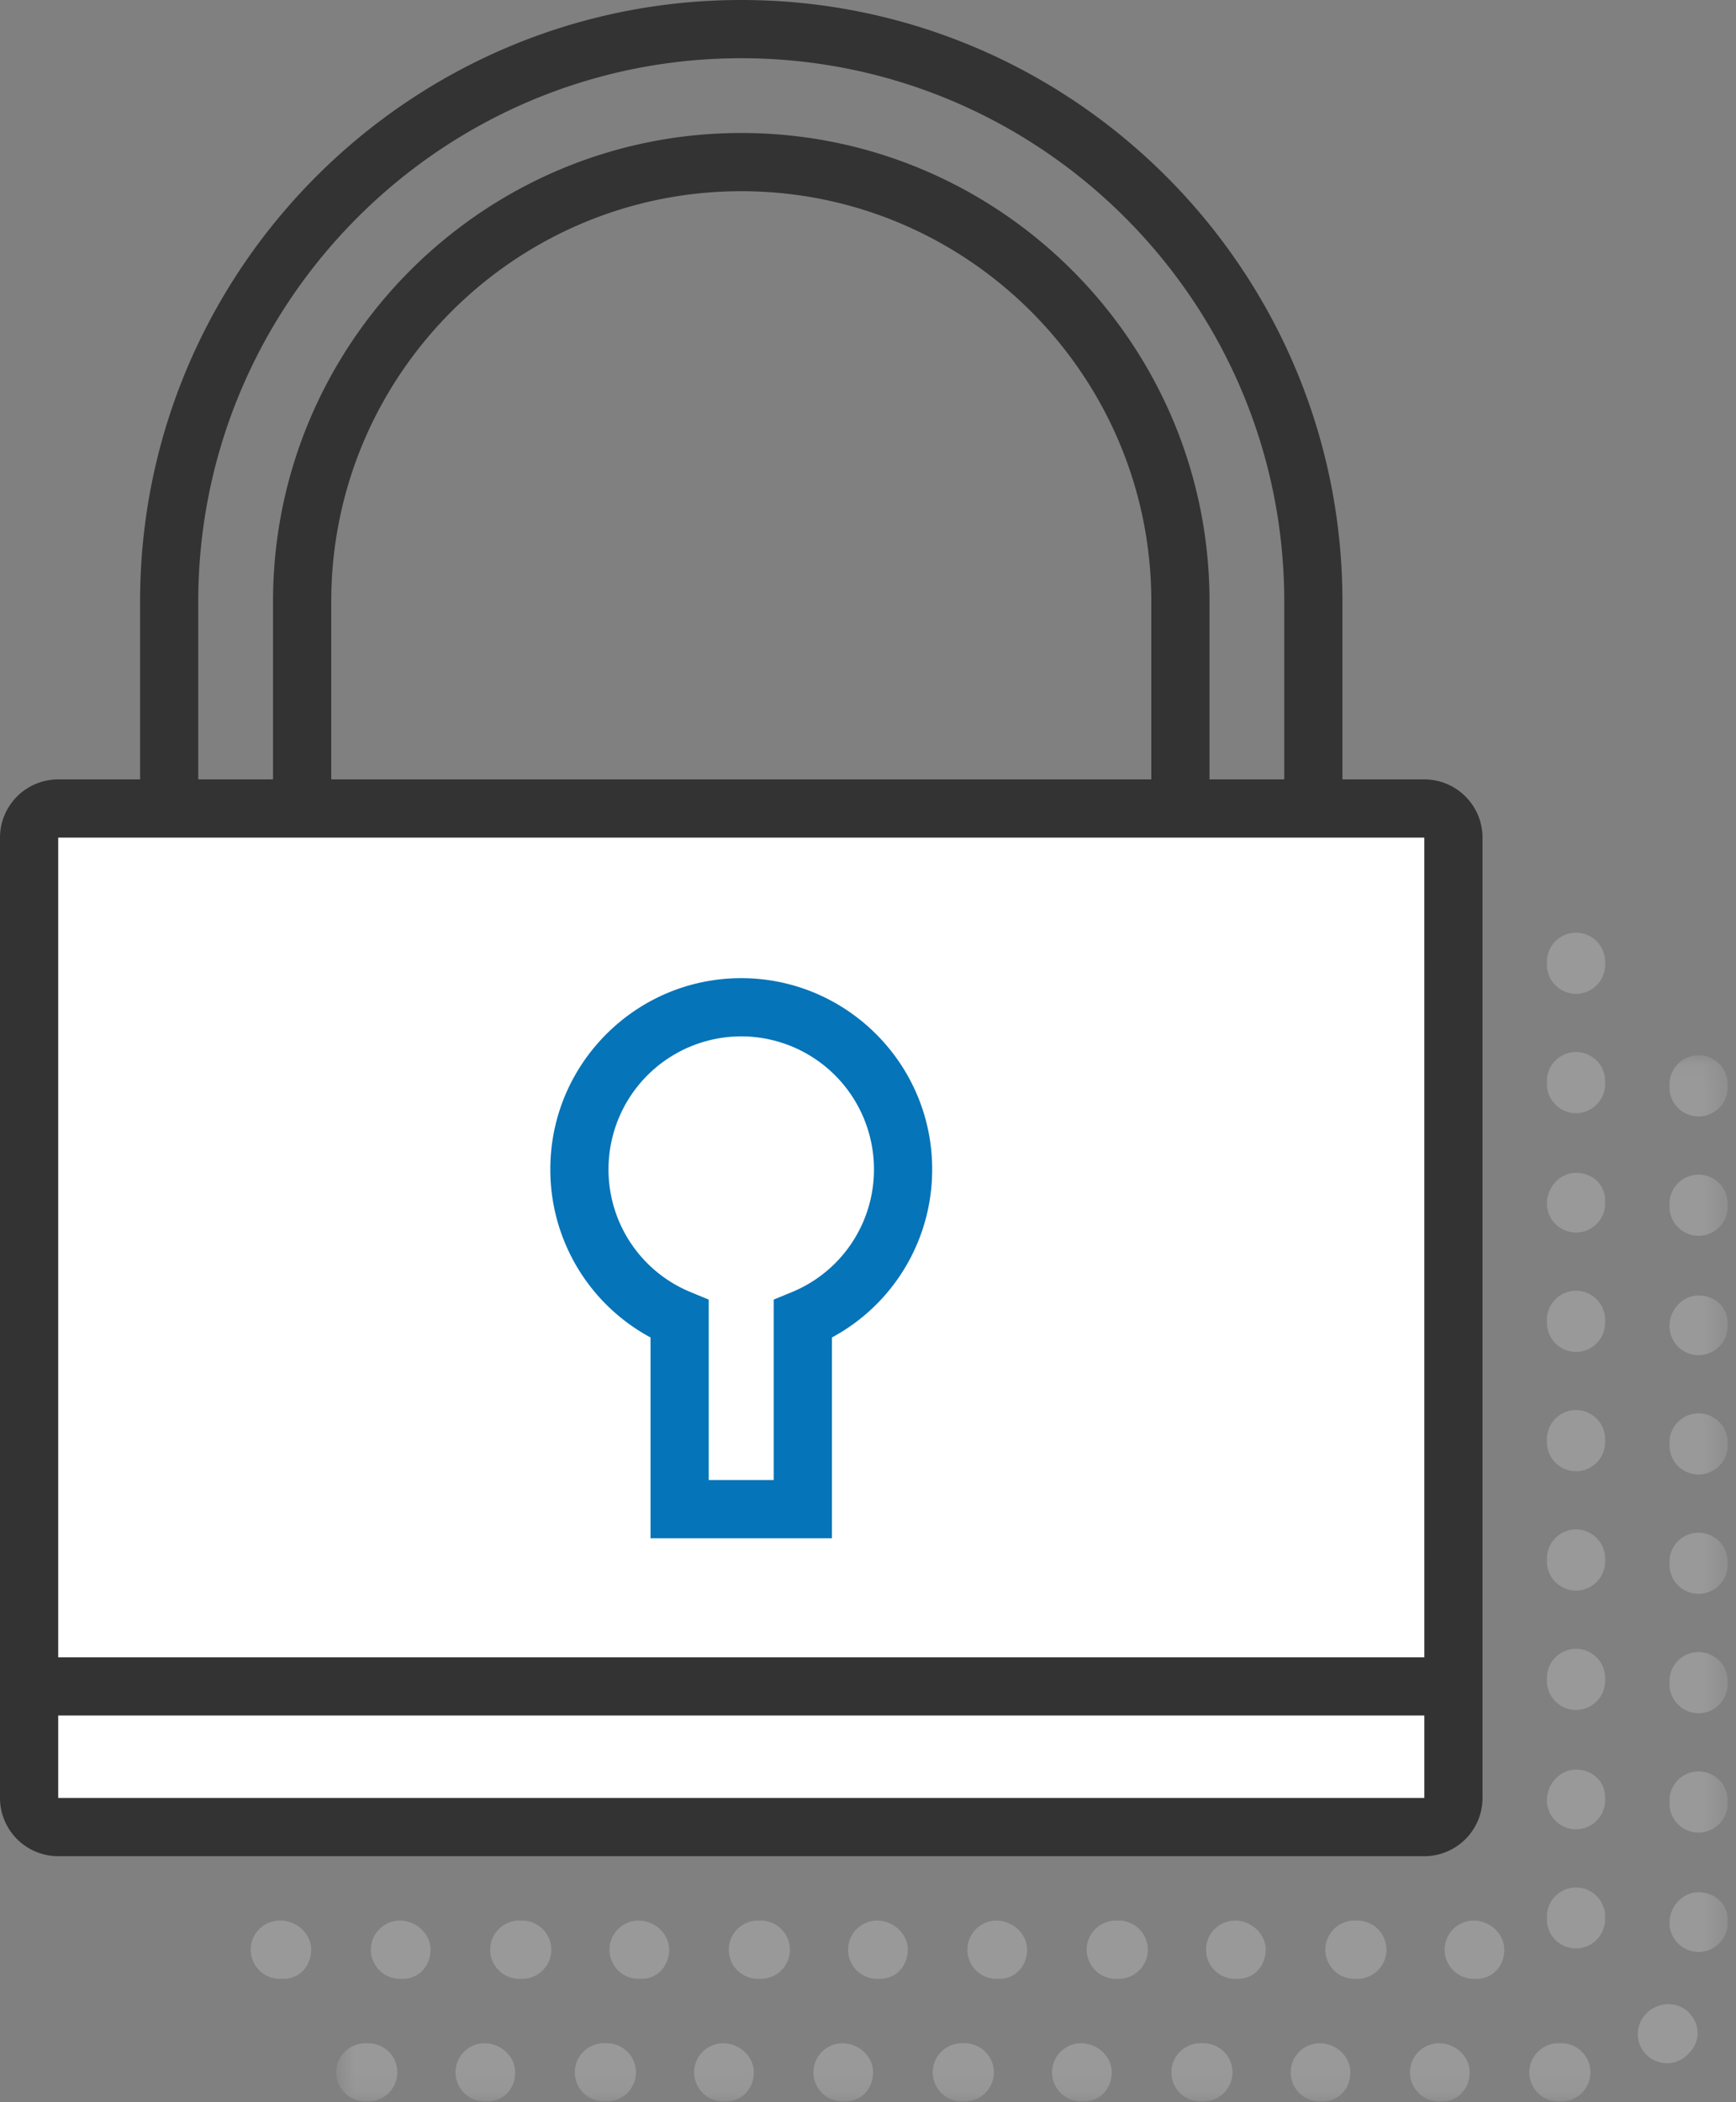 <svg xmlns="http://www.w3.org/2000/svg" xmlns:xlink="http://www.w3.org/1999/xlink" width="76" height="92" viewBox="0 0 76 92">
    <rect x="0" y="0" width="76" height="92" fill="#808080" stroke="none"/>
    <defs>
        <path id="a" d="M.705.08h60.917v45.783H.705z"/>
        <path id="c" d="M0 91.967h75.636V0H0z"/>
    </defs>
    <g fill="none" fill-rule="evenodd">
        <path fill="#333" d="M32.452 5.82c11.302 0 20.499 9.196 20.499 20.5v13.427c0 .902.734 1.637 1.636 1.637.902 0 1.636-.735 1.636-1.637V26.32c0-13.108-10.664-23.772-23.771-23.772C19.344 2.548 8.68 13.212 8.68 26.32v13.427c0 .902.734 1.637 1.636 1.637.903 0 1.637-.735 1.637-1.637V26.32c0-11.304 9.196-20.5 20.499-20.5m22.135 38.112a4.19 4.19 0 0 1-4.184-4.185V26.32c0-9.9-8.053-17.952-17.951-17.952-9.9 0-17.95 8.053-17.95 17.952v13.427a4.19 4.19 0 0 1-4.186 4.185 4.19 4.19 0 0 1-4.183-4.185V26.32C6.133 11.806 17.938 0 32.452 0 46.965 0 58.77 11.807 58.77 26.32v13.427a4.19 4.19 0 0 1-4.184 4.185"/>
        <g transform="translate(14.014 46.104)">
            <mask id="b" fill="#fff">
                <use xlink:href="#a"/>
            </mask>
            <path fill="#999" d="M60.348 2.755c-.704 0-1.274-.57-1.274-1.274v-.127a1.274 1.274 0 1 1 2.548 0v.127c0 .703-.57 1.274-1.274 1.274m0 5.223c-.704 0-1.274-.57-1.274-1.274v-.127a1.274 1.274 0 1 1 2.548 0v.127c0 .704-.57 1.274-1.274 1.274m0 5.224c-.704 0-1.274-.571-1.274-1.274 0-.705.57-1.338 1.274-1.338.705 0 1.274.507 1.274 1.21v.128c0 .703-.57 1.274-1.274 1.274m0 5.223c-.704 0-1.274-.57-1.274-1.274v-.127a1.273 1.273 0 1 1 2.548 0v.127c0 .703-.57 1.274-1.274 1.274m0 5.223c-.704 0-1.274-.57-1.274-1.274v-.127a1.274 1.274 0 1 1 2.548 0v.127c0 .704-.57 1.274-1.274 1.274m0 5.224c-.704 0-1.274-.571-1.274-1.274v-.128a1.274 1.274 0 1 1 2.548 0v.128c0 .703-.57 1.274-1.274 1.274m0 5.223c-.704 0-1.274-.57-1.274-1.274v-.128a1.274 1.274 0 1 1 2.548 0v.128c0 .703-.57 1.274-1.274 1.274m0 5.223c-.704 0-1.274-.57-1.274-1.274 0-.704.57-1.338 1.274-1.338.705 0 1.274.508 1.274 1.21v.128c0 .703-.57 1.274-1.274 1.274m-1.386 4.87a1.274 1.274 0 0 1-.938-2.136c.473-.525 1.316-.606 1.839-.135.522.47.602 1.233.131 1.757l-.094.103a1.266 1.266 0 0 1-.938.412M2.106 45.863h-.127a1.273 1.273 0 1 1 0-2.548h.127a1.274 1.274 0 1 1 0 2.548m5.223 0h-.127a1.273 1.273 0 1 1 0-2.548c.704 0 1.338.57 1.338 1.274 0 .704-.506 1.274-1.21 1.274m5.223 0h-.128a1.273 1.273 0 1 1 0-2.548h.128a1.274 1.274 0 1 1 0 2.548m5.223 0h-.128a1.274 1.274 0 1 1 0-2.548c.705 0 1.338.57 1.338 1.274 0 .704-.506 1.274-1.21 1.274m5.223 0h-.127a1.273 1.273 0 1 1 0-2.548c.704 0 1.337.57 1.337 1.274 0 .704-.507 1.274-1.21 1.274m5.223 0h-.127a1.273 1.273 0 1 1 0-2.548h.127a1.274 1.274 0 1 1 0 2.548m5.224 0h-.128a1.273 1.273 0 1 1 0-2.548c.705 0 1.338.57 1.338 1.274 0 .704-.506 1.274-1.21 1.274m5.223 0h-.127a1.273 1.273 0 1 1 0-2.548h.127a1.274 1.274 0 1 1 0 2.548m5.223 0h-.127a1.274 1.274 0 1 1 0-2.548c.704 0 1.338.57 1.338 1.274 0 .704-.506 1.274-1.21 1.274m5.223 0h-.128a1.273 1.273 0 1 1 0-2.548c.705 0 1.338.57 1.338 1.274 0 .704-.507 1.274-1.21 1.274m5.223 0h-.128a1.273 1.273 0 1 1 0-2.548h.128a1.274 1.274 0 1 1 0 2.548" mask="url(#b)"/>
        </g>
        <path fill="#999" d="M68.996 43.492c-.704 0-1.274-.57-1.274-1.274v-.127a1.274 1.274 0 1 1 2.548 0v.127c0 .704-.57 1.274-1.274 1.274m0 5.224c-.704 0-1.274-.571-1.274-1.274v-.128a1.274 1.274 0 1 1 2.548 0v.128c0 .703-.57 1.274-1.274 1.274m0 5.223c-.704 0-1.274-.57-1.274-1.274 0-.704.57-1.338 1.274-1.338.705 0 1.274.507 1.274 1.21v.128c0 .703-.57 1.274-1.274 1.274m0 5.223c-.704 0-1.274-.57-1.274-1.274v-.127a1.273 1.273 0 1 1 2.548 0v.127c0 .704-.57 1.274-1.274 1.274m0 5.224c-.704 0-1.274-.571-1.274-1.274v-.128a1.274 1.274 0 1 1 2.548 0v.128c0 .703-.57 1.274-1.274 1.274m0 5.223c-.704 0-1.274-.57-1.274-1.274v-.128a1.274 1.274 0 1 1 2.548 0v.128c0 .703-.57 1.274-1.274 1.274m0 5.223c-.704 0-1.274-.57-1.274-1.274v-.127a1.274 1.274 0 1 1 2.548 0v.127c0 .703-.57 1.274-1.274 1.274m0 5.223c-.704 0-1.274-.57-1.274-1.274 0-.704.57-1.337 1.274-1.337.705 0 1.274.507 1.274 1.21v.127c0 .704-.57 1.274-1.274 1.274m0 5.214c-.704 0-1.274-.561-1.274-1.264v-.128a1.273 1.273 0 1 1 2.548 0v.107c0 .704-.57 1.285-1.274 1.285m-56.582 1.33h-.128a1.274 1.274 0 1 1 0-2.547c.705 0 1.338.57 1.338 1.274 0 .704-.506 1.274-1.21 1.274m5.223 0h-.127a1.273 1.273 0 1 1 0-2.548c.704 0 1.337.57 1.337 1.274 0 .704-.507 1.274-1.21 1.274m5.223 0h-.127a1.273 1.273 0 1 1 0-2.548h.127a1.274 1.274 0 1 1 0 2.548m5.224 0h-.128a1.273 1.273 0 1 1 0-2.548c.705 0 1.338.57 1.338 1.274 0 .704-.507 1.274-1.21 1.274m5.223 0h-.127a1.273 1.273 0 1 1 0-2.548h.127a1.274 1.274 0 1 1 0 2.548m5.223 0h-.127a1.274 1.274 0 1 1 0-2.548c.704 0 1.338.57 1.338 1.274 0 .704-.506 1.274-1.21 1.274m5.223 0h-.128a1.273 1.273 0 1 1 0-2.548c.705 0 1.338.57 1.338 1.274 0 .704-.507 1.274-1.21 1.274m5.223 0h-.128a1.273 1.273 0 1 1 0-2.548h.128a1.274 1.274 0 1 1 0 2.548m5.223 0h-.127a1.273 1.273 0 1 1 0-2.548c.704 0 1.337.57 1.337 1.274 0 .704-.507 1.274-1.21 1.274m5.223 0h-.127a1.273 1.273 0 1 1 0-2.548h.127a1.274 1.274 0 1 1 0 2.548m5.224 0h-.128a1.274 1.274 0 1 1 0-2.548c.705 0 1.338.57 1.338 1.274 0 .704-.506 1.274-1.21 1.274"/>
        <path fill="#FFF" d="M62.355 79.96H2.548c-.703 0-1.274-.572-1.274-1.275V36.657c0-.703.571-1.274 1.274-1.274h59.807c.703 0 1.274.57 1.274 1.274v42.028c0 .703-.57 1.274-1.274 1.274"/>
        <path fill="#333" d="M2.548 36.657v42.028h59.808l-.001-42.028H2.548zm59.807 44.576H2.548A2.55 2.55 0 0 1 0 78.685V36.657a2.55 2.55 0 0 1 2.548-2.548h59.807a2.55 2.55 0 0 1 2.548 2.548v42.028a2.55 2.55 0 0 1-2.548 2.548z"/>
        <path fill="#FFF" d="M63.629 73.803H1.272"/>
        <mask id="d" fill="#fff">
            <use xlink:href="#c"/>
        </mask>
        <path fill="#333" d="M1.271 75.076H63.63V72.53H1.27z" mask="url(#d)"/>
        <path fill="#FFF" d="M39.534 51.165a7.088 7.088 0 0 1-4.386 6.561v8.32h-5.395v-8.32a7.088 7.088 0 0 1-4.387-6.56 7.077 7.077 0 0 1 7.084-7.085 7.078 7.078 0 0 1 7.084 7.084" mask="url(#d)"/>
        <path fill="#0574B9" d="M31.027 64.771h2.846v-7.897l.79-.325a5.8 5.8 0 0 0 3.598-5.384 5.817 5.817 0 0 0-5.811-5.81 5.817 5.817 0 0 0-5.81 5.81 5.798 5.798 0 0 0 3.598 5.384l.789.325v7.897zm5.394 2.548h-7.942v-8.787a8.339 8.339 0 0 1-4.386-7.367c0-4.608 3.749-8.357 8.357-8.357 4.608 0 8.359 3.75 8.359 8.357a8.338 8.338 0 0 1-4.388 7.367v8.787z" mask="url(#d)"/>
    </g>
</svg>
